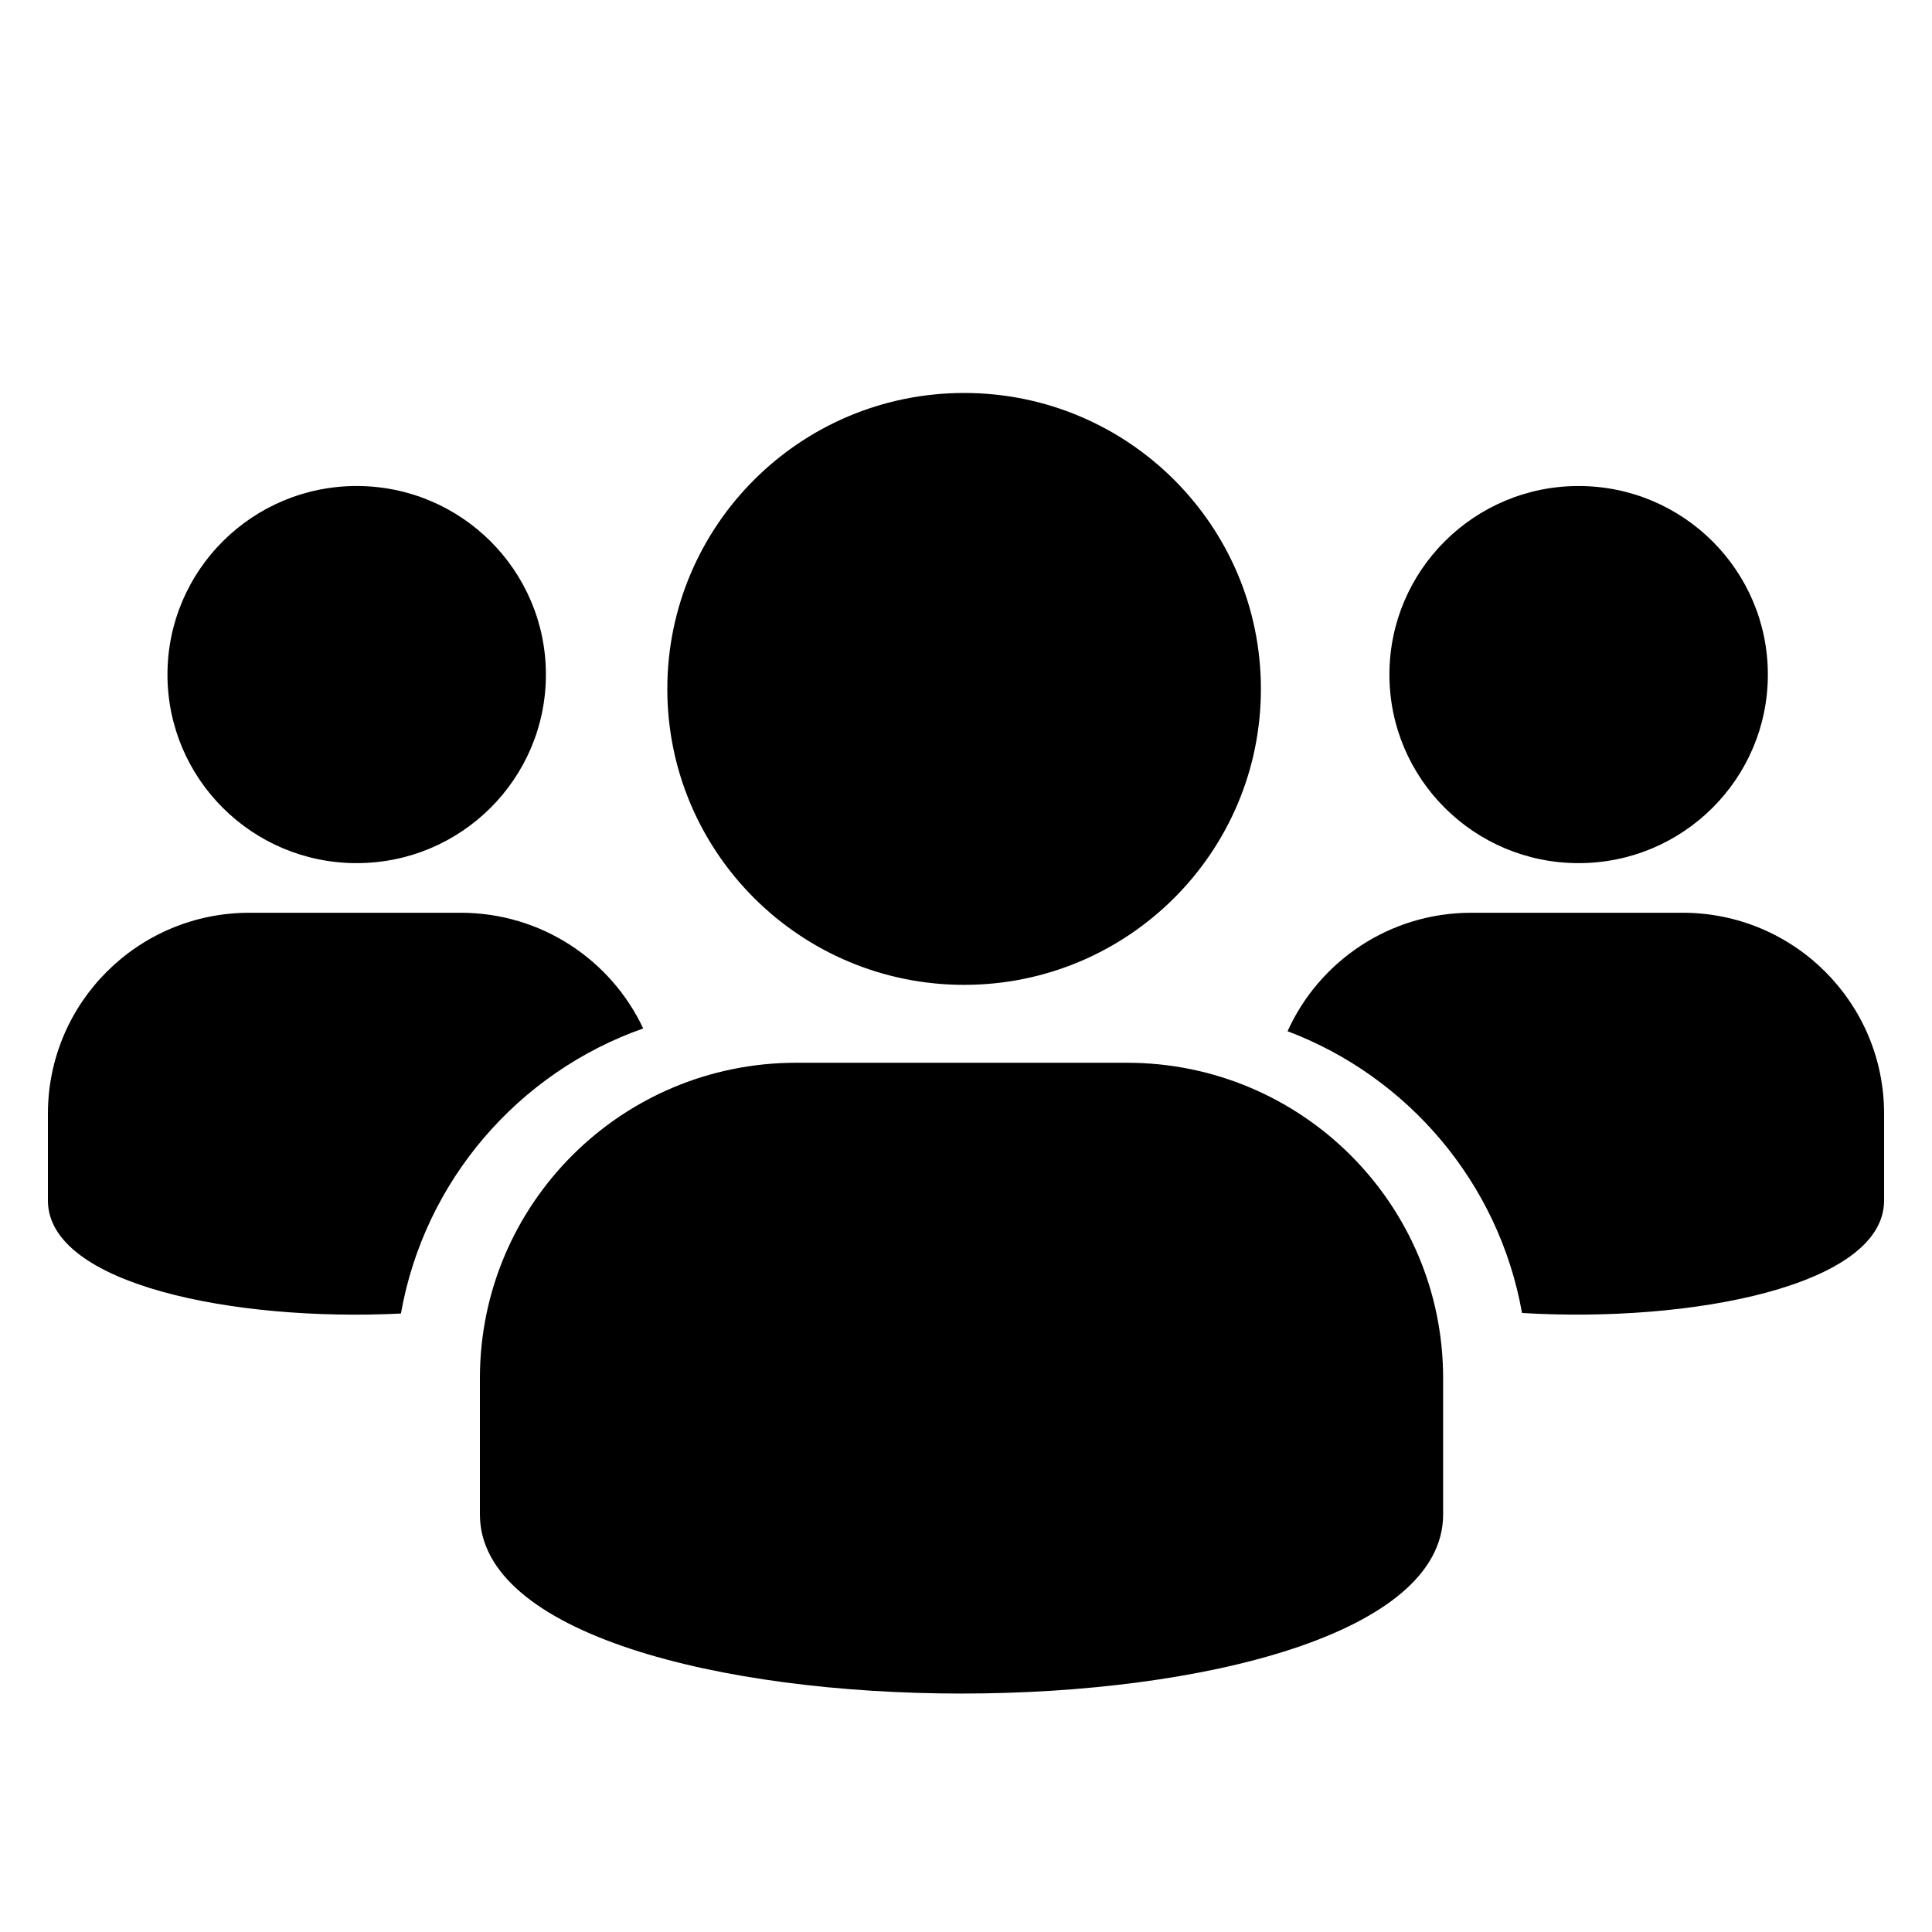 <svg xmlns="http://www.w3.org/2000/svg" xmlns:xlink="http://www.w3.org/1999/xlink" preserveAspectRatio="xMidYMid" width="25" height="25" viewBox="0 0 25 25"><defs><style>.cls-1{fill:#000;fill-rule:evenodd}</style></defs><path d="M19.695,16.990 C19.397,15.311 18.223,13.934 16.661,13.344 C17.069,12.440 17.980,11.811 19.039,11.811 L21.773,11.811 C23.214,11.811 24.380,12.975 24.380,14.411 L24.380,15.535 C24.380,16.637 21.888,17.122 19.695,16.990 ZM20.427,11.169 C19.075,11.169 17.979,10.076 17.979,8.729 C17.979,7.382 19.075,6.289 20.427,6.289 C21.780,6.289 22.876,7.382 22.876,8.729 C22.876,10.076 21.780,11.169 20.427,11.169 ZM12.476,12.744 C10.355,12.744 8.635,11.030 8.635,8.915 C8.635,6.800 10.355,5.085 12.476,5.085 C14.597,5.085 16.316,6.800 16.316,8.915 C16.316,11.030 14.597,12.744 12.476,12.744 ZM5.188,16.997 C3.024,17.105 0.620,16.618 0.620,15.535 C0.620,14.608 0.620,14.437 0.620,14.411 C0.620,12.975 1.787,11.811 3.227,11.811 L5.961,11.811 C7.006,11.811 7.907,12.423 8.323,13.308 C6.709,13.876 5.491,15.279 5.188,16.997 ZM4.615,11.169 C3.263,11.169 2.167,10.076 2.167,8.729 C2.167,7.382 3.263,6.289 4.615,6.289 C5.968,6.289 7.064,7.382 7.064,8.729 C7.064,10.076 5.968,11.169 4.615,11.169 ZM10.302,13.752 L14.582,13.752 C16.842,13.752 18.674,15.579 18.674,17.833 L18.674,19.597 C18.674,22.687 6.210,22.687 6.210,19.597 C6.210,18.143 6.210,17.873 6.210,17.833 C6.210,15.579 8.042,13.752 10.302,13.752 Z" class="cls-1"/></svg>